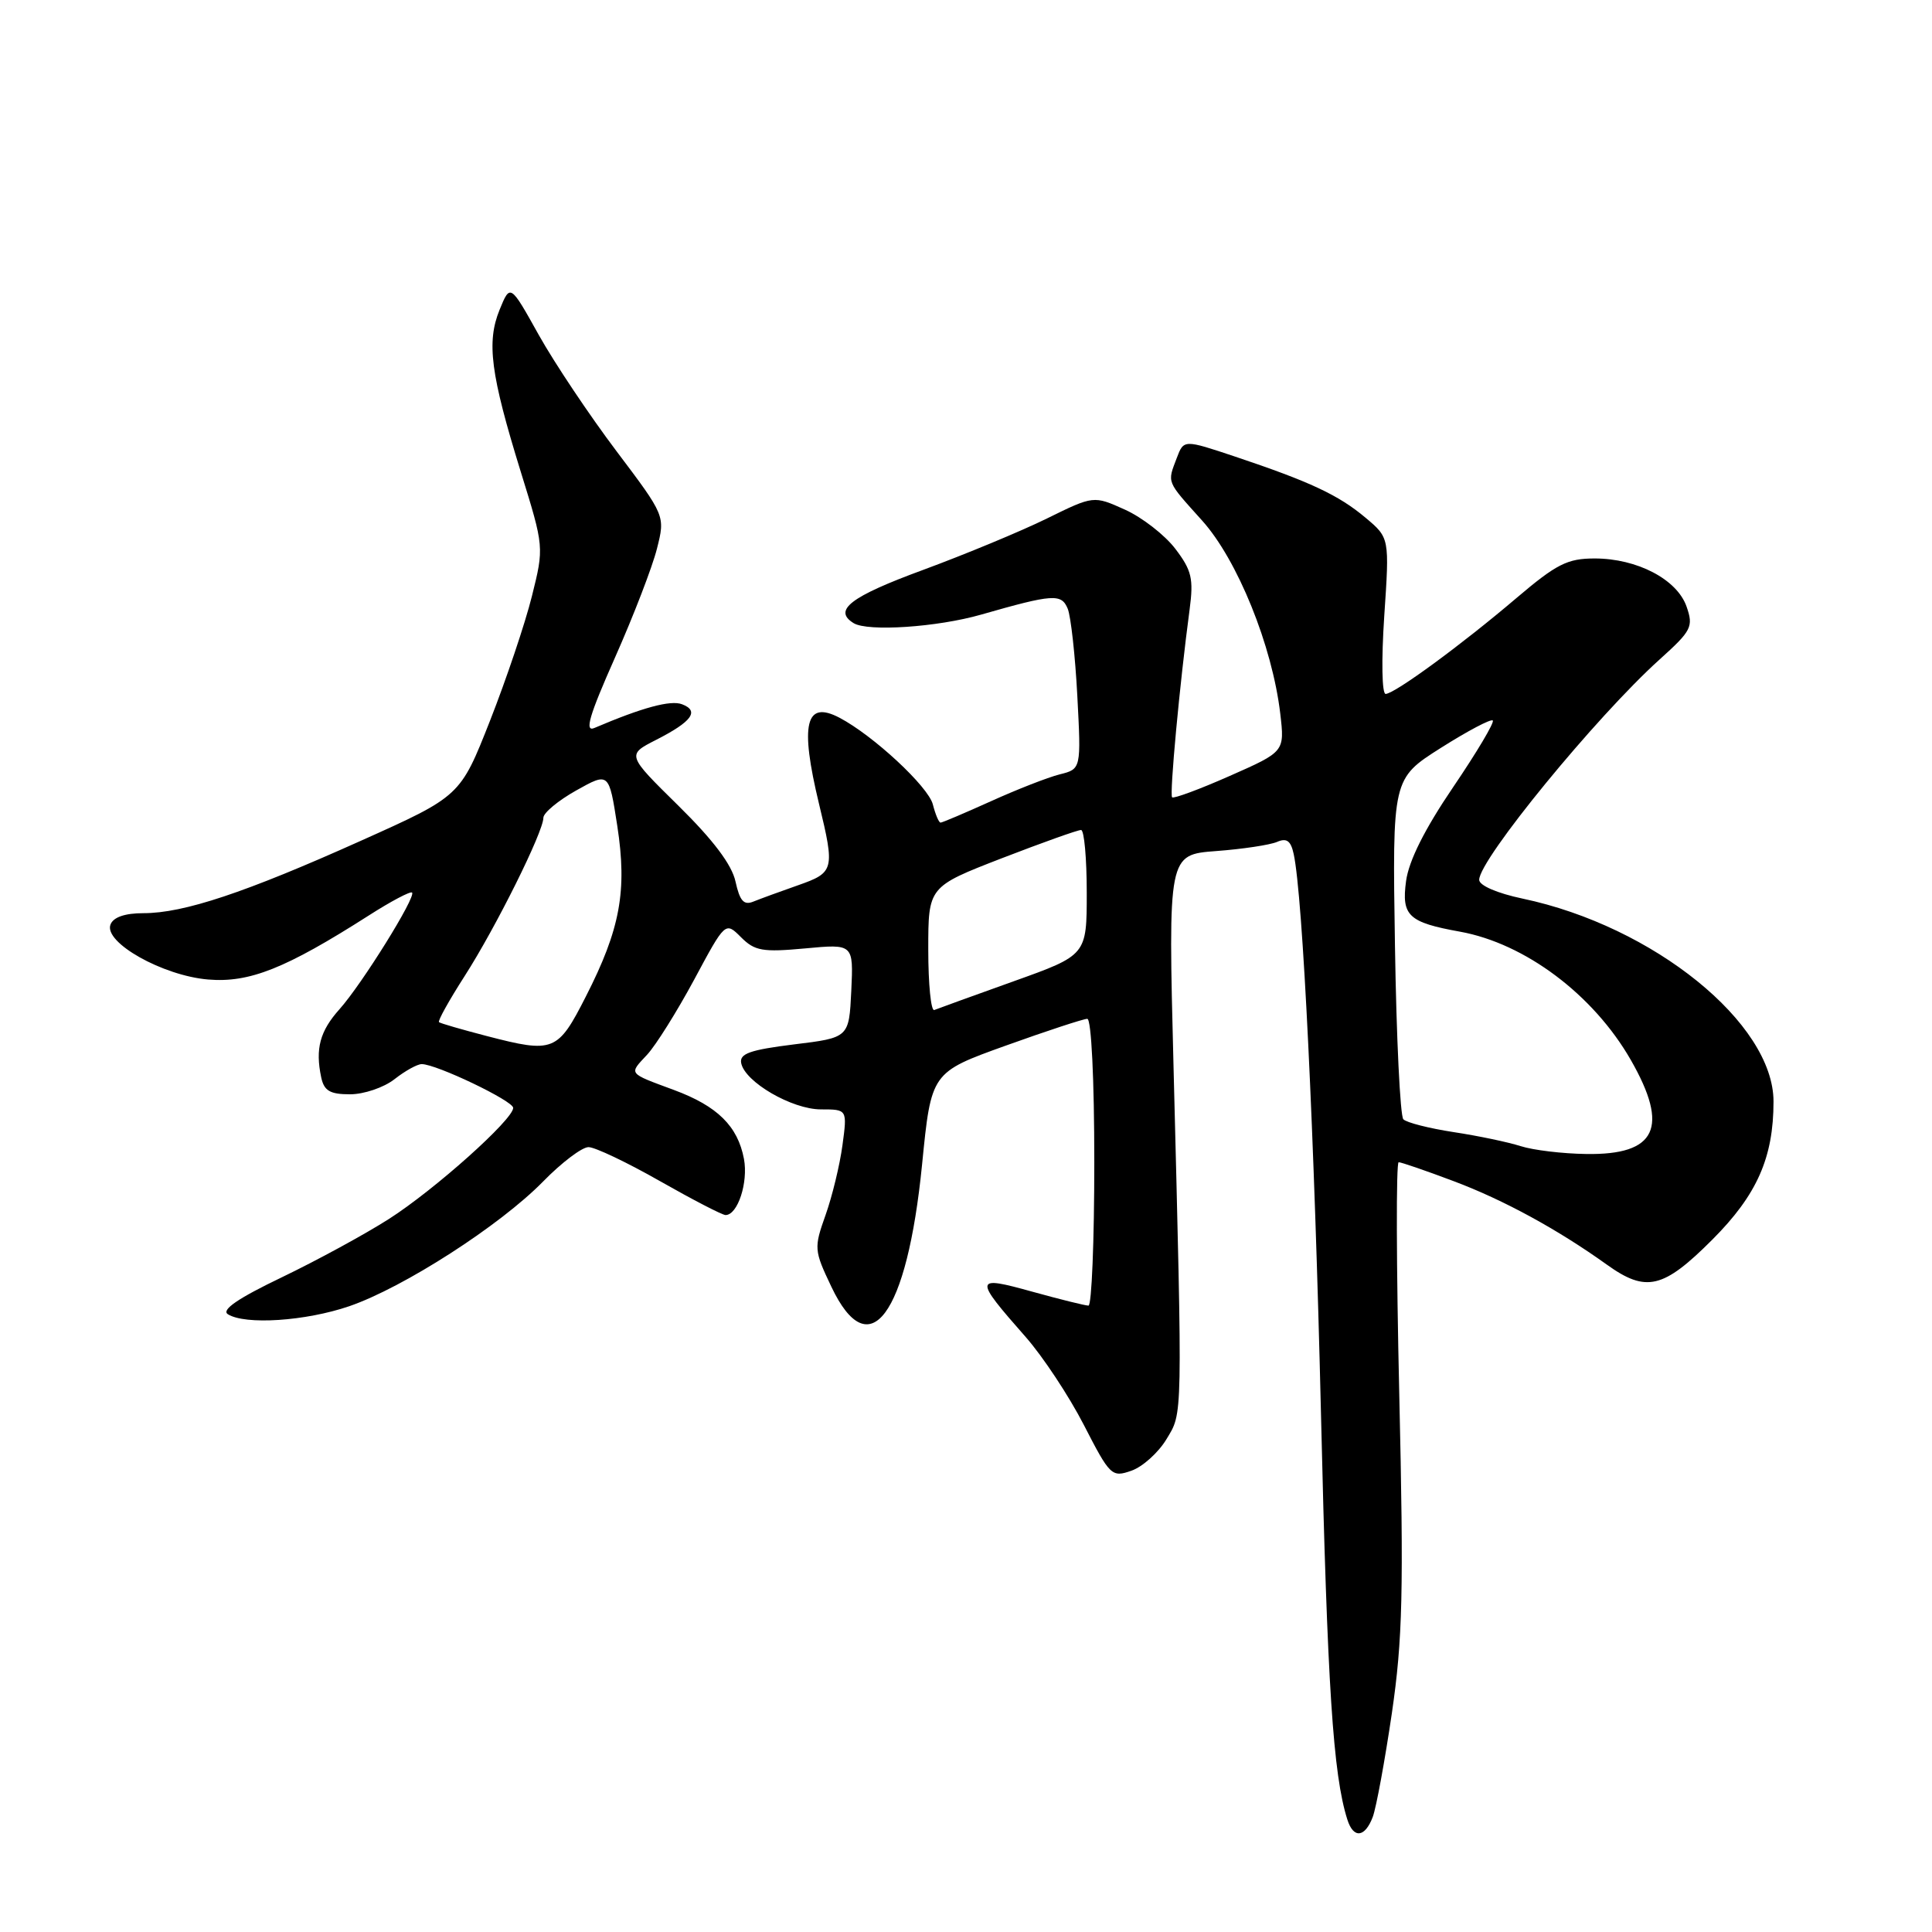<?xml version="1.0" encoding="UTF-8" standalone="no"?>
<!DOCTYPE svg PUBLIC "-//W3C//DTD SVG 1.1//EN" "http://www.w3.org/Graphics/SVG/1.1/DTD/svg11.dtd" >
<svg xmlns="http://www.w3.org/2000/svg" xmlns:xlink="http://www.w3.org/1999/xlink" version="1.1" viewBox="0 0 256 256">
 <g >
 <path fill="currentColor"
d=" M 181.90 240.75 C 182.36 239.51 183.50 233.32 184.43 227.00 C 185.86 217.20 186.01 210.95 185.41 184.75 C 185.02 167.84 184.98 154.00 185.33 154.00 C 185.67 154.00 188.96 155.13 192.62 156.51 C 199.25 159.00 206.39 162.90 212.90 167.56 C 218.12 171.31 220.39 170.77 226.90 164.25 C 232.81 158.33 235.00 153.39 235.00 145.96 C 235.00 135.58 219.09 122.72 201.75 119.07 C 198.38 118.36 196.00 117.33 196.00 116.58 C 196.00 113.89 211.50 94.96 219.91 87.38 C 224.14 83.57 224.41 83.05 223.48 80.38 C 222.23 76.78 216.94 74.00 211.30 74.00 C 207.69 74.00 206.25 74.73 200.93 79.25 C 193.68 85.42 184.87 91.88 183.61 91.95 C 183.11 91.98 183.03 87.52 183.42 81.64 C 184.12 71.27 184.12 71.27 180.94 68.60 C 177.36 65.59 173.59 63.83 163.68 60.51 C 156.86 58.23 156.86 58.23 155.93 60.68 C 154.66 64.04 154.50 63.65 159.28 68.97 C 163.97 74.18 168.58 85.57 169.64 94.55 C 170.23 99.60 170.23 99.60 162.96 102.81 C 158.96 104.58 155.52 105.85 155.31 105.65 C 154.95 105.29 156.32 90.54 157.63 80.76 C 158.17 76.68 157.91 75.57 155.73 72.71 C 154.34 70.89 151.33 68.55 149.06 67.53 C 144.91 65.66 144.91 65.66 138.71 68.71 C 135.29 70.39 127.89 73.46 122.25 75.54 C 112.68 79.06 110.34 80.86 113.11 82.57 C 114.98 83.72 124.18 83.11 130.00 81.44 C 139.54 78.71 140.64 78.63 141.48 80.66 C 141.89 81.67 142.47 86.86 142.75 92.20 C 143.26 101.90 143.26 101.90 140.41 102.61 C 138.83 103.01 134.74 104.61 131.30 106.17 C 127.86 107.72 124.86 109.00 124.63 109.00 C 124.40 109.00 123.95 107.92 123.61 106.60 C 123.02 104.24 115.71 97.45 111.23 95.10 C 106.73 92.74 105.97 95.93 108.52 106.50 C 110.64 115.26 110.54 115.62 105.75 117.30 C 103.41 118.12 100.76 119.09 99.84 119.46 C 98.56 119.99 98.03 119.39 97.46 116.82 C 96.98 114.58 94.51 111.31 89.89 106.76 C 83.04 100.02 83.04 100.02 86.95 98.03 C 91.69 95.61 92.71 94.21 90.38 93.32 C 88.87 92.73 85.11 93.75 78.76 96.46 C 77.43 97.03 78.06 94.86 81.49 87.13 C 83.95 81.59 86.45 75.10 87.05 72.70 C 88.15 68.35 88.15 68.35 81.68 59.77 C 78.12 55.05 73.49 48.13 71.40 44.40 C 67.61 37.60 67.61 37.60 66.20 41.04 C 64.45 45.34 65.00 49.57 69.00 62.50 C 72.10 72.50 72.10 72.50 70.48 79.00 C 69.59 82.58 67.09 90.00 64.93 95.50 C 60.99 105.50 60.99 105.50 47.81 111.41 C 32.49 118.29 24.34 121.00 19.02 121.00 C 16.55 121.00 15.01 121.53 14.64 122.51 C 13.73 124.88 21.55 129.28 27.57 129.79 C 33.05 130.25 37.83 128.35 48.86 121.31 C 51.81 119.42 54.39 118.06 54.60 118.27 C 55.16 118.83 47.95 130.41 45.00 133.71 C 42.39 136.62 41.76 138.96 42.56 142.75 C 42.94 144.54 43.72 145.00 46.38 145.00 C 48.22 145.00 50.87 144.10 52.27 143.00 C 53.67 141.90 55.29 141.00 55.88 141.00 C 57.82 141.00 68.00 145.87 68.00 146.80 C 68.00 148.34 57.60 157.64 51.55 161.51 C 48.39 163.53 42.00 167.01 37.34 169.25 C 31.56 172.02 29.29 173.57 30.19 174.14 C 32.48 175.59 40.50 175.06 46.28 173.08 C 53.49 170.60 66.26 162.38 71.96 156.56 C 74.41 154.05 77.12 152.00 77.98 152.00 C 78.84 152.00 83.10 154.03 87.44 156.50 C 91.79 158.97 95.70 161.00 96.14 161.00 C 97.75 161.00 99.16 156.69 98.58 153.57 C 97.76 149.22 95.06 146.56 89.31 144.43 C 83.14 142.14 83.31 142.37 85.75 139.75 C 86.90 138.51 89.70 134.04 91.98 129.81 C 96.11 122.11 96.11 122.11 98.19 124.19 C 100.01 126.01 101.05 126.19 106.68 125.67 C 113.09 125.07 113.09 125.07 112.80 131.28 C 112.50 137.50 112.50 137.50 105.20 138.39 C 99.40 139.11 97.97 139.61 98.21 140.86 C 98.69 143.37 104.95 147.00 108.78 147.00 C 112.27 147.00 112.27 147.00 111.63 151.75 C 111.28 154.36 110.27 158.53 109.39 161.00 C 107.84 165.36 107.86 165.67 110.16 170.50 C 115.18 181.09 120.18 174.36 122.18 154.30 C 123.39 142.10 123.39 142.10 133.27 138.55 C 138.70 136.60 143.57 135.00 144.07 135.00 C 144.61 135.00 145.00 143.03 145.00 154.00 C 145.00 164.45 144.65 173.00 144.23 173.00 C 143.80 173.00 140.45 172.17 136.77 171.15 C 129.03 169.00 128.99 169.30 135.91 177.16 C 138.17 179.73 141.64 184.97 143.62 188.82 C 147.08 195.56 147.32 195.79 149.91 194.88 C 151.39 194.37 153.48 192.49 154.55 190.72 C 156.73 187.11 156.70 188.61 155.50 141.37 C 154.78 113.25 154.78 113.25 161.14 112.77 C 164.64 112.51 168.27 111.96 169.21 111.56 C 170.49 111.00 171.04 111.40 171.42 113.16 C 172.63 118.72 174.16 150.35 175.04 187.48 C 175.88 223.46 176.64 235.15 178.53 241.10 C 179.34 243.66 180.86 243.50 181.90 240.75 Z  M 201.50 151.87 C 199.85 151.34 195.85 150.50 192.61 150.01 C 189.36 149.51 186.37 148.75 185.95 148.31 C 185.53 147.86 185.03 137.53 184.84 125.34 C 184.49 103.18 184.49 103.18 190.92 99.10 C 194.46 96.86 197.56 95.22 197.80 95.47 C 198.05 95.71 195.68 99.69 192.55 104.30 C 188.78 109.85 186.67 114.06 186.31 116.75 C 185.69 121.34 186.62 122.22 193.45 123.45 C 202.08 125.01 211.13 131.80 216.09 140.45 C 221.22 149.41 219.49 153.06 210.18 152.91 C 207.06 152.87 203.15 152.40 201.50 151.87 Z  M 64.50 137.28 C 61.20 136.42 58.35 135.60 58.17 135.44 C 57.98 135.29 59.51 132.54 61.57 129.33 C 65.71 122.88 72.00 110.22 72.00 108.36 C 72.00 107.71 73.96 106.08 76.35 104.74 C 80.69 102.31 80.69 102.31 81.79 109.41 C 83.12 118.05 82.19 123.10 77.63 132.04 C 73.90 139.37 73.36 139.58 64.50 137.28 Z  M 123.00 125.83 C 123.00 117.50 123.00 117.50 132.75 113.72 C 138.11 111.65 142.84 109.96 143.25 109.98 C 143.66 109.99 144.00 113.73 144.00 118.28 C 144.00 126.56 144.00 126.56 134.30 130.03 C 128.97 131.94 124.24 133.65 123.80 133.83 C 123.36 134.02 123.00 130.42 123.00 125.83 Z "/>
</g>
</svg>